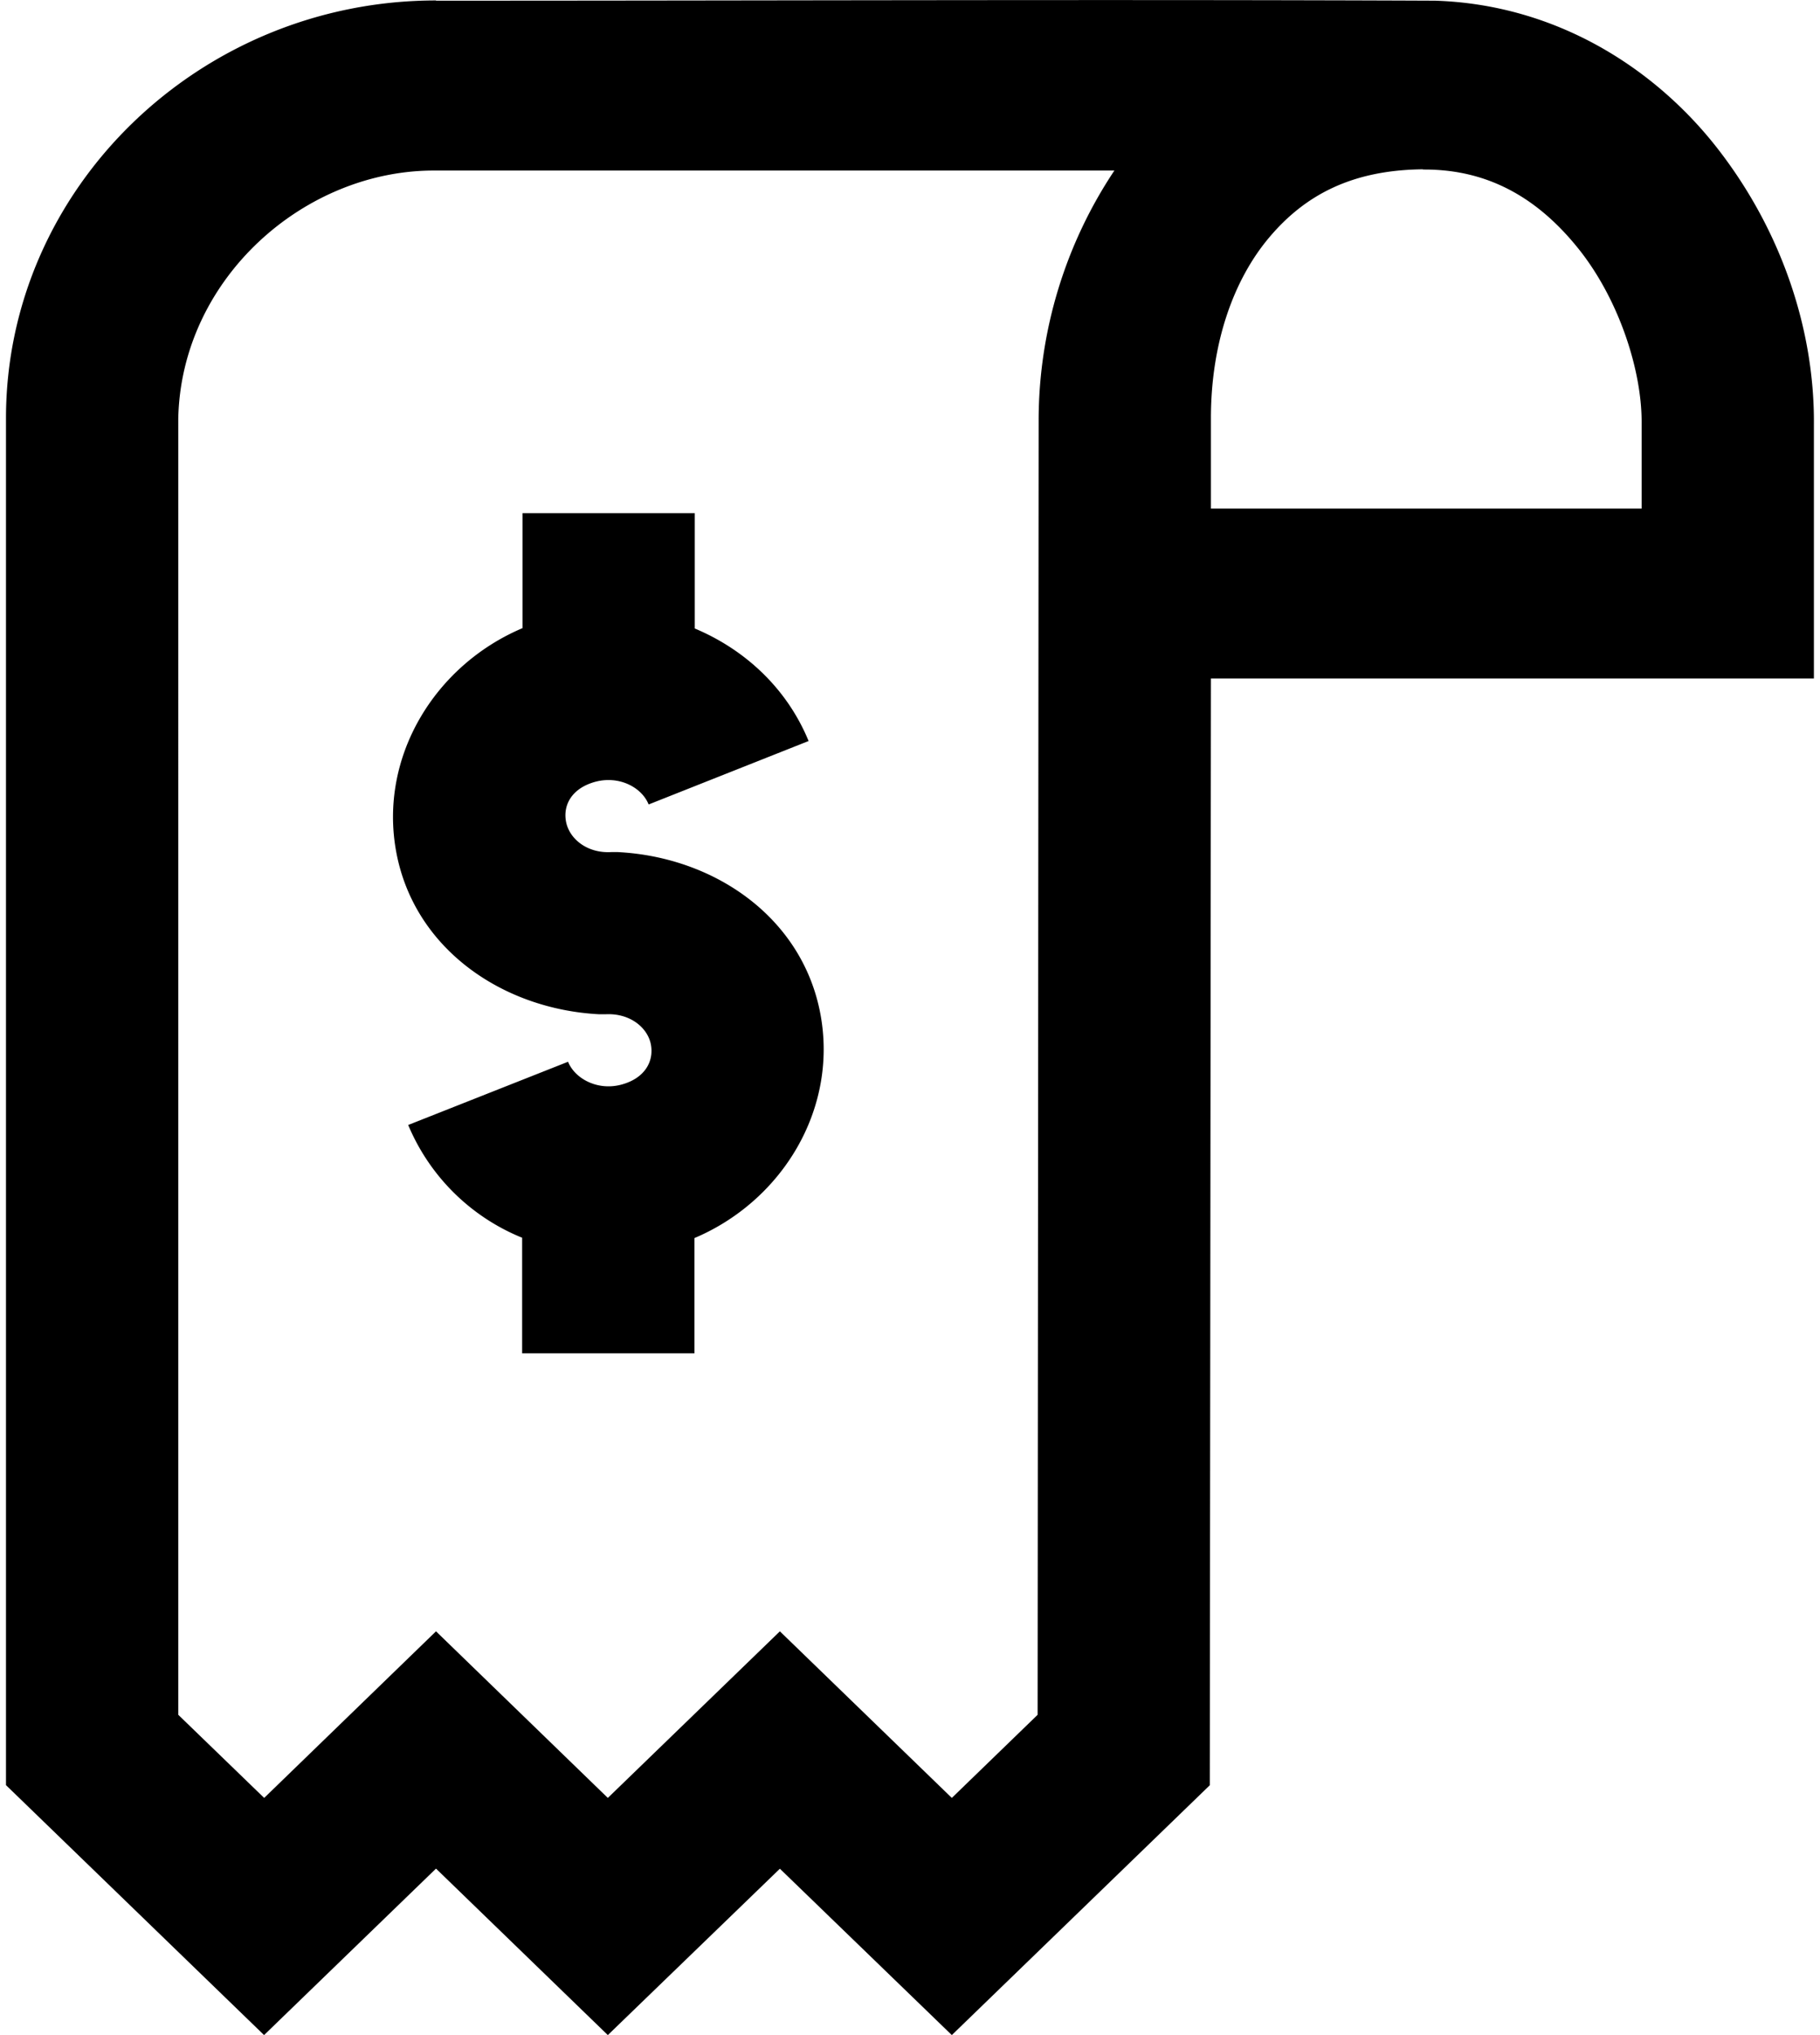 <svg width="17" height="19" xmlns="http://www.w3.org/2000/svg" xmlns:xlink="http://www.w3.org/1999/xlink" xmlns:svgjs="http://svgjs.com/svgjs" viewBox="0.056 0 16.888 19"><svg xmlns="http://www.w3.org/2000/svg" width="17" height="19" viewBox="2 2.006 15.994 17.994"><path paint-order="stroke fill markers" fill-rule="evenodd" d="M6.569 6.543h1.524v1.02c.443.186.815.528 1.007.995l-1.415.561c-.06-.15-.257-.255-.466-.202-.208.054-.293.201-.265.353.028.151.185.283.402.27h.054c.859.043 1.637.58 1.795 1.435.155.84-.34 1.65-1.115 1.978v1.019H6.566V12.95a1.844 1.844 0 0 1-1.008-.997l1.414-.559c.061.15.26.257.468.203.208-.054.293-.203.265-.355-.028-.15-.186-.28-.402-.268h-.054c-.859-.044-1.639-.581-1.797-1.436-.155-.84.342-1.65 1.117-1.978V6.543zM5.804 2.01C3.72 2.01 2 3.666 2 5.704V17.79L4.283 20l1.521-1.472L7.324 20l1.522-1.471L10.367 20l2.282-2.209.01-9.786h5.334V5.762c.007-.837-.285-1.715-.854-2.445-.554-.71-1.428-1.271-2.497-1.305-2.875-.012-5.892 0-8.838 0V2.01zm8.73 1.495h.016c.593 0 1.031.28 1.379.724.347.446.544 1.064.54 1.521v.753h-3.81v-.805c.001-.665.203-1.226.522-1.6.315-.37.729-.589 1.353-.595v.002zm-8.73.009h6.001a3.985 3.985 0 0 0-.67 2.19l-.009 11.464-.759.735-1.521-1.473-1.522 1.473-1.52-1.473-1.52 1.473-.76-.735V5.708c.025-1.24 1.12-2.205 2.28-2.194z"/></svg></svg>